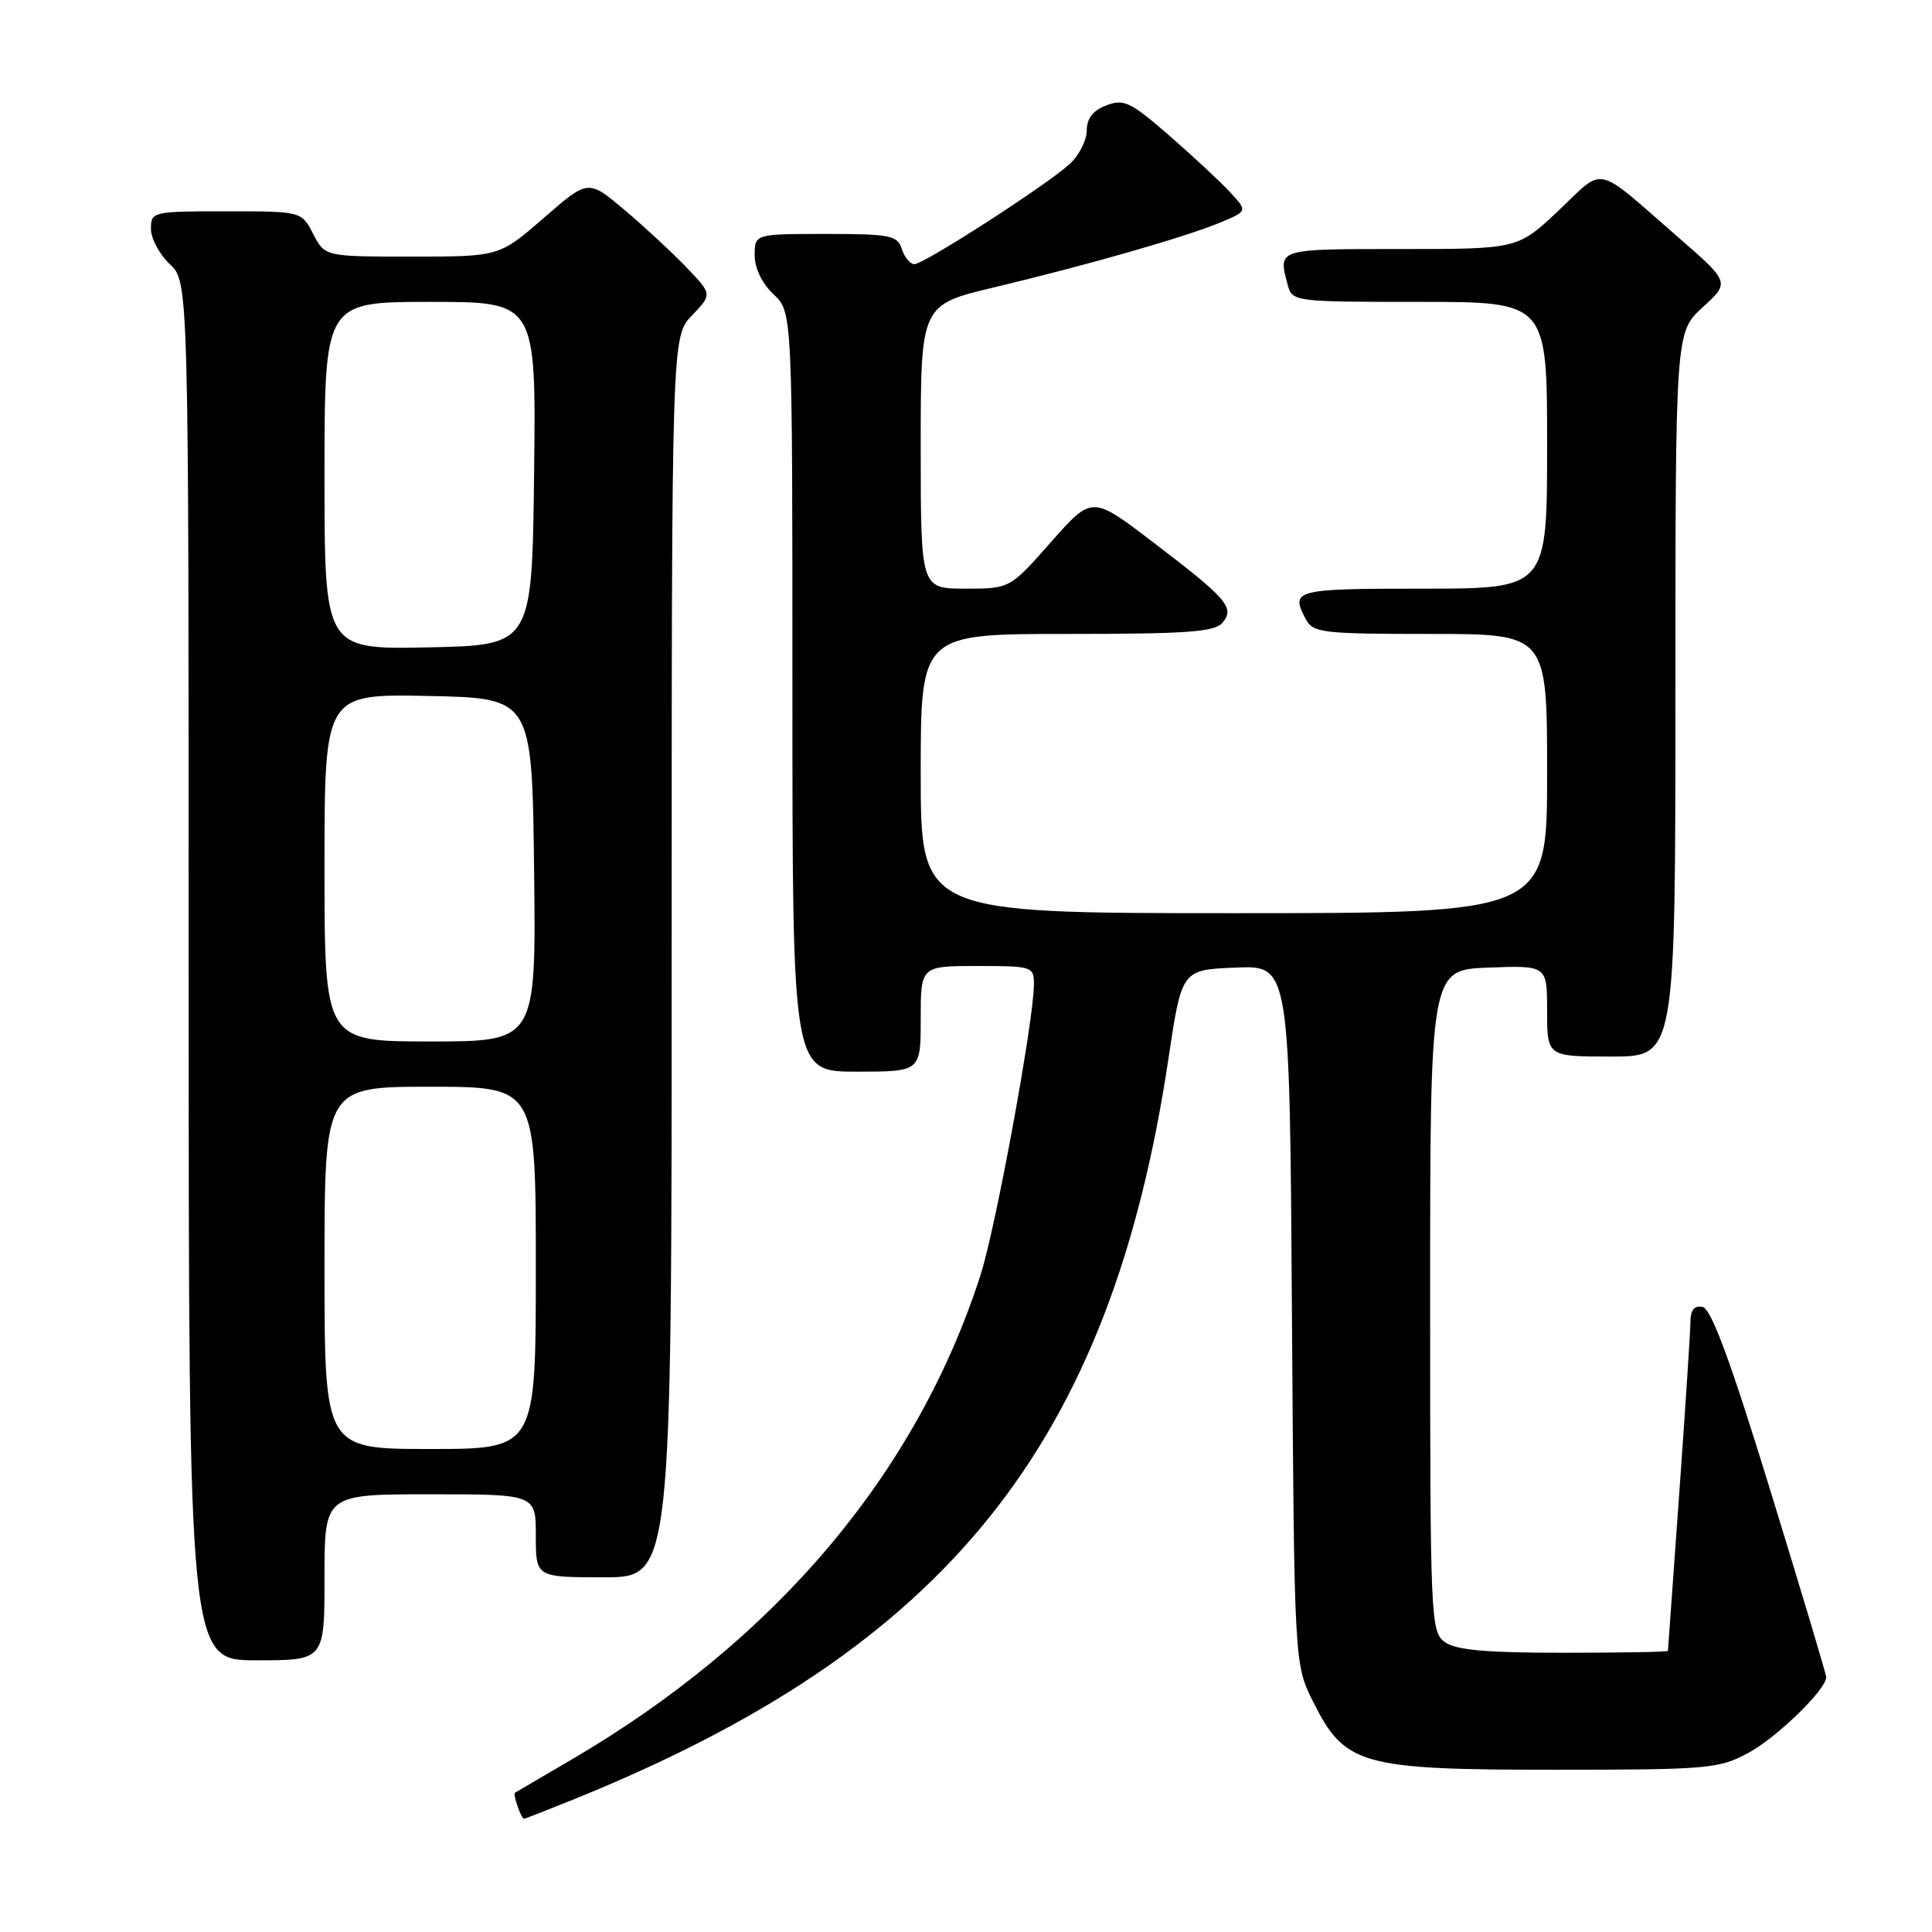 <?xml version="1.0" encoding="UTF-8" standalone="no"?>
<!DOCTYPE svg PUBLIC "-//W3C//DTD SVG 1.1//EN" "http://www.w3.org/Graphics/SVG/1.1/DTD/svg11.dtd" >
<svg xmlns="http://www.w3.org/2000/svg" xmlns:xlink="http://www.w3.org/1999/xlink" version="1.1" viewBox="0 0 256 256">
 <g >
 <path fill="currentColor"
d=" M 76.08 238.40 C 125.54 218.38 147.18 191.40 154.84 140.18 C 156.59 128.50 156.59 128.50 163.74 128.21 C 170.89 127.91 170.89 127.91 171.19 174.21 C 171.50 220.50 171.50 220.50 174.00 225.50 C 178.20 233.90 180.34 234.50 206.00 234.50 C 226.21 234.50 227.75 234.37 231.59 232.31 C 235.41 230.27 242.03 223.83 241.98 222.22 C 241.97 221.82 238.64 210.70 234.58 197.50 C 229.29 180.28 226.75 173.41 225.60 173.18 C 224.50 172.95 224.00 173.58 223.99 175.18 C 223.98 176.45 223.31 186.72 222.50 198.00 C 221.69 209.28 221.02 218.61 221.01 218.75 C 221.01 218.89 214.79 219.00 207.19 219.00 C 196.85 219.00 192.90 218.64 191.44 217.58 C 189.57 216.21 189.50 214.56 189.50 172.33 C 189.50 128.50 189.50 128.50 197.25 128.21 C 205.00 127.92 205.00 127.92 205.00 133.96 C 205.00 140.00 205.00 140.00 213.50 140.00 C 222.00 140.00 222.00 140.00 222.00 92.01 C 222.00 44.03 222.00 44.03 225.61 40.72 C 229.23 37.41 229.23 37.41 222.36 31.43 C 211.15 21.67 212.73 22.02 206.55 27.87 C 201.12 33.00 201.12 33.00 185.56 33.00 C 169.12 33.00 169.34 32.93 170.63 37.75 C 171.23 39.97 171.45 40.00 188.12 40.00 C 205.00 40.00 205.00 40.00 205.00 59.00 C 205.00 78.00 205.00 78.00 188.50 78.00 C 171.50 78.00 170.94 78.15 173.04 82.07 C 173.99 83.85 175.27 84.00 189.54 84.00 C 205.00 84.00 205.00 84.00 205.00 102.50 C 205.00 121.00 205.00 121.00 163.50 121.00 C 122.00 121.00 122.00 121.00 122.00 102.50 C 122.00 84.00 122.00 84.00 141.38 84.00 C 157.38 84.00 160.97 83.74 162.00 82.50 C 163.65 80.51 162.61 79.32 152.61 71.71 C 144.69 65.68 144.69 65.68 139.25 71.84 C 133.81 78.00 133.81 78.00 127.90 78.00 C 122.00 78.00 122.00 78.00 122.00 59.20 C 122.00 40.39 122.00 40.39 131.75 38.07 C 144.22 35.09 157.14 31.39 161.73 29.47 C 165.32 27.97 165.32 27.97 162.91 25.38 C 161.58 23.96 157.96 20.59 154.85 17.89 C 149.81 13.51 148.92 13.08 146.60 13.96 C 144.82 14.64 144.00 15.69 144.00 17.30 C 144.00 18.59 142.99 20.58 141.75 21.72 C 138.71 24.51 122.45 35.00 121.16 35.00 C 120.60 35.00 119.85 34.10 119.50 33.00 C 118.92 31.19 117.99 31.00 109.43 31.00 C 100.00 31.00 100.00 31.00 100.00 33.83 C 100.00 35.55 100.98 37.57 102.50 39.00 C 105.00 41.35 105.00 41.35 105.00 91.67 C 105.00 142.00 105.00 142.00 113.50 142.00 C 122.00 142.00 122.00 142.00 122.00 135.00 C 122.00 128.00 122.00 128.00 129.50 128.00 C 136.77 128.00 137.00 128.07 137.00 130.42 C 137.00 135.16 131.96 162.61 129.93 168.93 C 121.47 195.23 102.77 217.37 75.62 233.22 C 71.70 235.51 68.38 237.46 68.23 237.55 C 67.93 237.73 69.07 241.00 69.43 241.00 C 69.56 241.00 72.55 239.83 76.08 238.40 Z  M 43.00 209.00 C 43.00 198.00 43.00 198.00 57.00 198.00 C 71.00 198.00 71.00 198.00 71.00 203.50 C 71.00 209.00 71.00 209.00 80.00 209.00 C 89.00 209.00 89.00 209.00 89.00 126.80 C 89.00 44.61 89.00 44.61 91.69 41.80 C 94.38 38.99 94.38 38.99 90.94 35.41 C 89.05 33.44 85.35 30.01 82.72 27.79 C 77.93 23.76 77.93 23.76 72.05 28.88 C 66.16 34.00 66.16 34.00 54.60 34.00 C 43.05 34.00 43.05 34.00 41.50 31.00 C 39.95 28.00 39.95 28.00 29.97 28.00 C 20.20 28.00 20.00 28.05 20.00 30.33 C 20.00 31.60 21.13 33.71 22.50 35.00 C 25.00 37.35 25.00 37.35 25.00 128.67 C 25.00 220.00 25.00 220.00 34.00 220.00 C 43.00 220.00 43.00 220.00 43.00 209.00 Z  M 43.00 168.00 C 43.00 144.00 43.00 144.00 57.00 144.00 C 71.00 144.00 71.00 144.00 71.00 168.00 C 71.00 192.00 71.00 192.00 57.00 192.00 C 43.00 192.00 43.00 192.00 43.00 168.00 Z  M 43.00 114.97 C 43.00 91.94 43.00 91.94 56.75 92.22 C 70.50 92.50 70.50 92.50 70.77 115.25 C 71.04 138.00 71.04 138.00 57.02 138.00 C 43.00 138.00 43.00 138.00 43.00 114.97 Z  M 43.00 63.03 C 43.00 40.00 43.00 40.00 57.02 40.00 C 71.04 40.00 71.04 40.00 70.77 62.75 C 70.50 85.50 70.50 85.50 56.75 85.78 C 43.00 86.06 43.00 86.06 43.00 63.03 Z "/>
</g>
</svg>